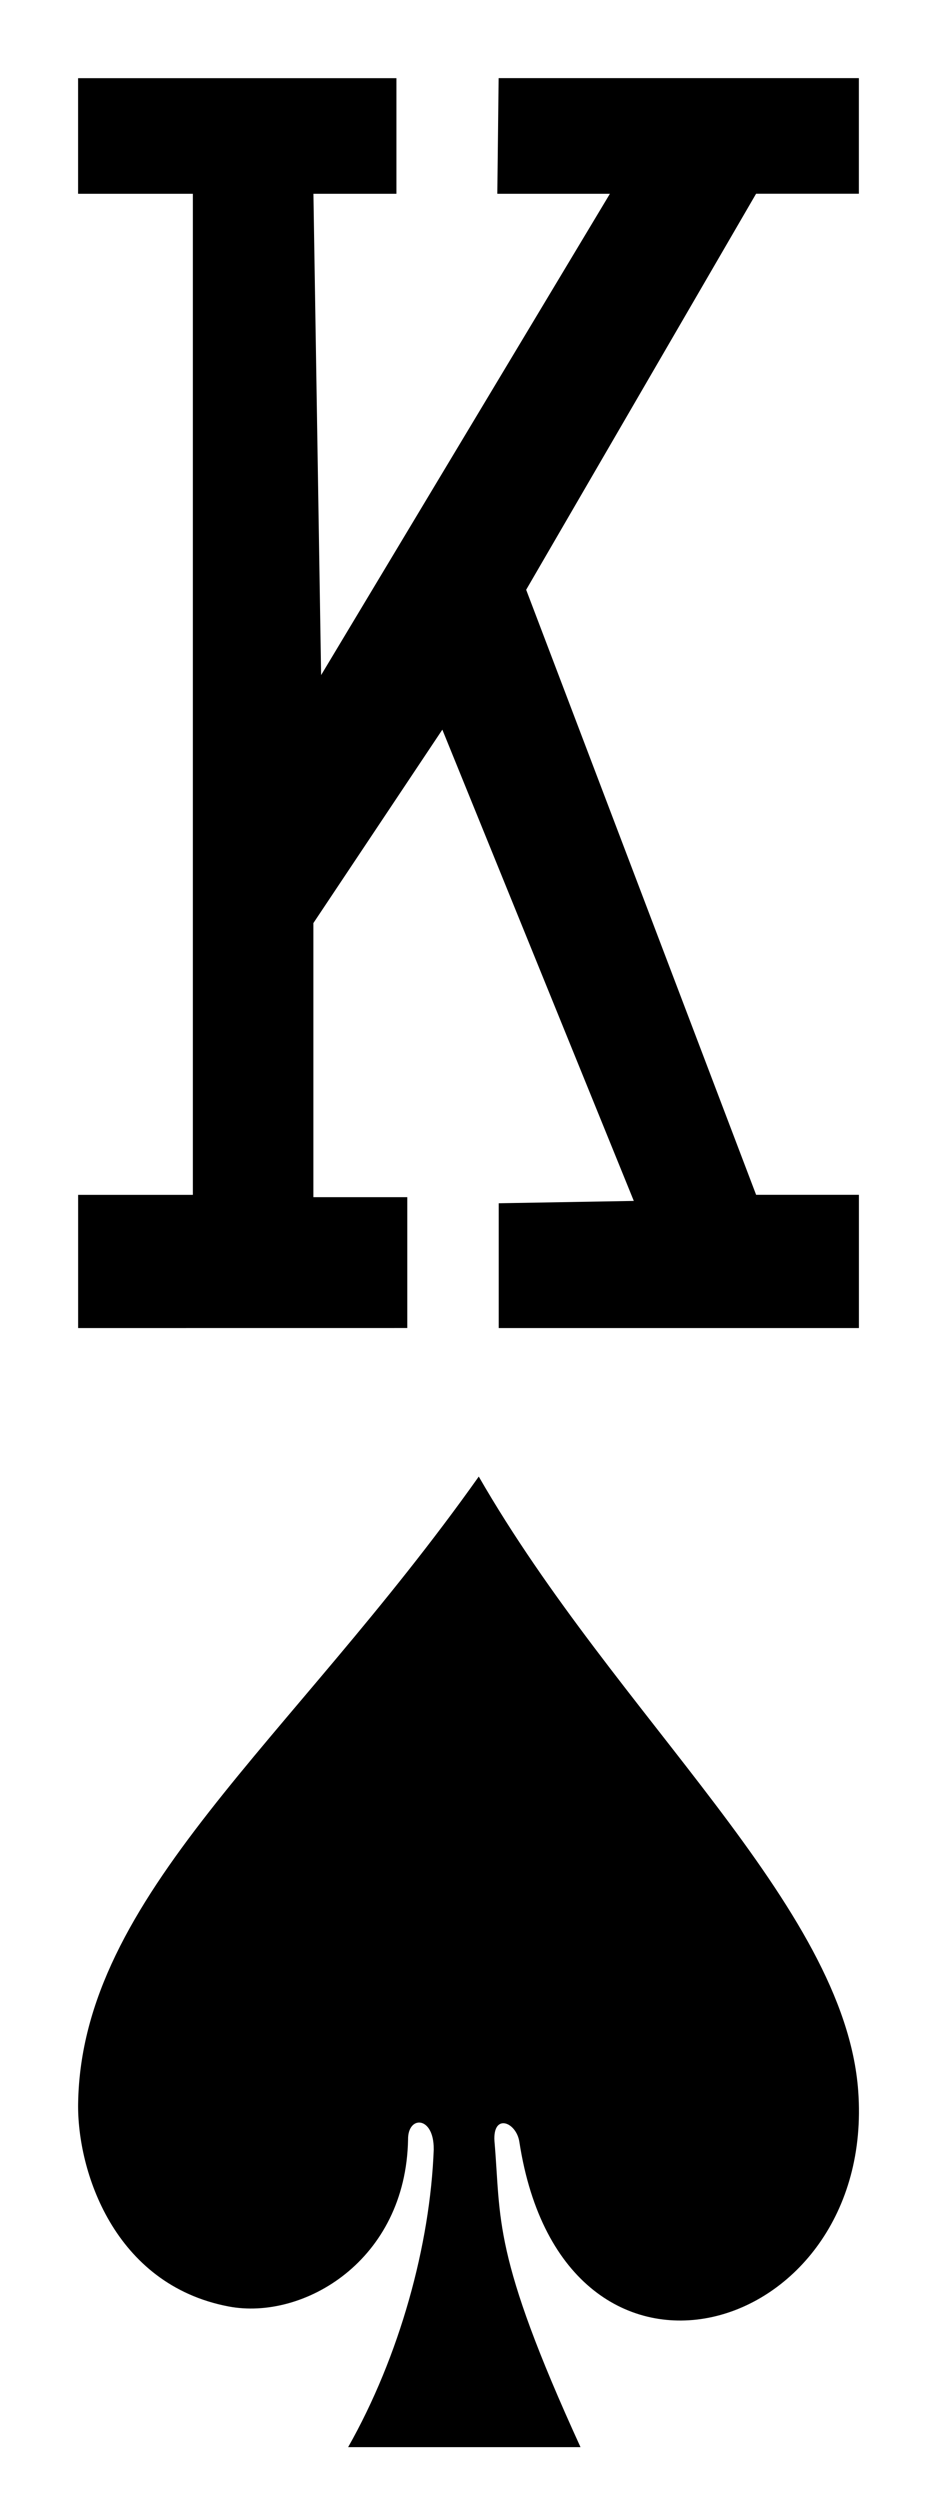 <?xml version="1.0" encoding="UTF-8" standalone="no"?>
<svg
   xmlns:dc="http://purl.org/dc/elements/1.1/"
   xmlns:cc="http://creativecommons.org/ns#"
   xmlns:rdf="http://www.w3.org/1999/02/22-rdf-syntax-ns#"
   xmlns:svg="http://www.w3.org/2000/svg"
   xmlns="http://www.w3.org/2000/svg"
   xmlns:sodipodi="http://sodipodi.sourceforge.net/DTD/sodipodi-0.dtd"
   xmlns:inkscape="http://www.inkscape.org/namespaces/inkscape"
   width="24"
   height="64"
   id="svg2"
   version="1.1"
   inkscape:version="0.91 r13725"
   sodipodi:docname="KS.svg">
  <defs
     id="defs14" />
  <sodipodi:namedview
     pagecolor="#ffffff"
     bordercolor="#666666"
     borderopacity="1"
     objecttolerance="10"
     gridtolerance="10"
     guidetolerance="10"
     inkscape:pageopacity="0"
     inkscape:pageshadow="2"
     inkscape:window-width="1920"
     inkscape:window-height="1027"
     id="namedview12"
     showgrid="false"
     fit-margin-top="0"
     fit-margin-left="0"
     fit-margin-right="0"
     fit-margin-bottom="0"
     inkscape:zoom="8.5356995"
     inkscape:cx="-62.424337"
     inkscape:cy="39.117258"
     inkscape:window-x="1680"
     inkscape:window-y="0"
     inkscape:window-maximized="1"
     inkscape:current-layer="svg2"
     inkscape:snap-bbox="true"
     inkscape:bbox-paths="true"
     inkscape:bbox-nodes="true"
     inkscape:snap-bbox-edge-midpoints="true"
     inkscape:snap-bbox-midpoints="true" />
  <rect
     style="opacity:1;fill:#ffffff;fill-opacity:1;fill-rule:evenodd;stroke:none;stroke-width:1;stroke-linecap:round;stroke-linejoin:round;stroke-miterlimit:4;stroke-dasharray:none;stroke-opacity:1"
     id="rect4147"
     width="24"
     height="64"
     x="0"
     y="0" />
  <path
     d="m 2.001,34 0,-3.41 2.939,0 0,-25.629 -2.94,0 0,-2.96 8.154,0 0,2.96 -2.126,0 0.197,12.322 7.397,-12.322 -2.884,0 L 12.772,2 l 9.227,0 0,2.96 -2.633,0 -5.889,10.139 5.89,15.49 2.633,0 L 22,34 l -9.226,0 0,-3.195 3.46,-0.06 -4.904,-12.065 -3.303,4.952 0,7.017 2.405,0 0,3.35 z"
     id="path12"
     inkscape:connector-curvature="0"
     style="fill:#000000;fill-opacity:1"
     sodipodi:nodetypes="ccccccccccccccccccccccccccccc" />
  <path
     d="m 11.109,55.017 c 0.006,-0.848 -0.664,-0.864 -0.657,-0.245 -0.056,3.109 -2.685,4.64 -4.595,4.277 -2.945,-0.56 -3.884,-3.483 -3.856,-5.204 0.087,-5.314 5.435,-9.232 10.262,-16.043 3.536,6.148 9.374,10.977 9.719,15.73 0.46,6.318 -7.537,8.675 -8.678,1.311 -0.074,-0.52 -0.686,-0.753 -0.639,-0.027 0.174,2.018 -0.073,2.859 2.204,7.834 l -5.952,0 c 1.318,-2.325 2.103,-5.179 2.193,-7.632 z"
     id="path10"
     inkscape:connector-curvature="0"
     sodipodi:nodetypes="ccccccccccc" />
</svg>
